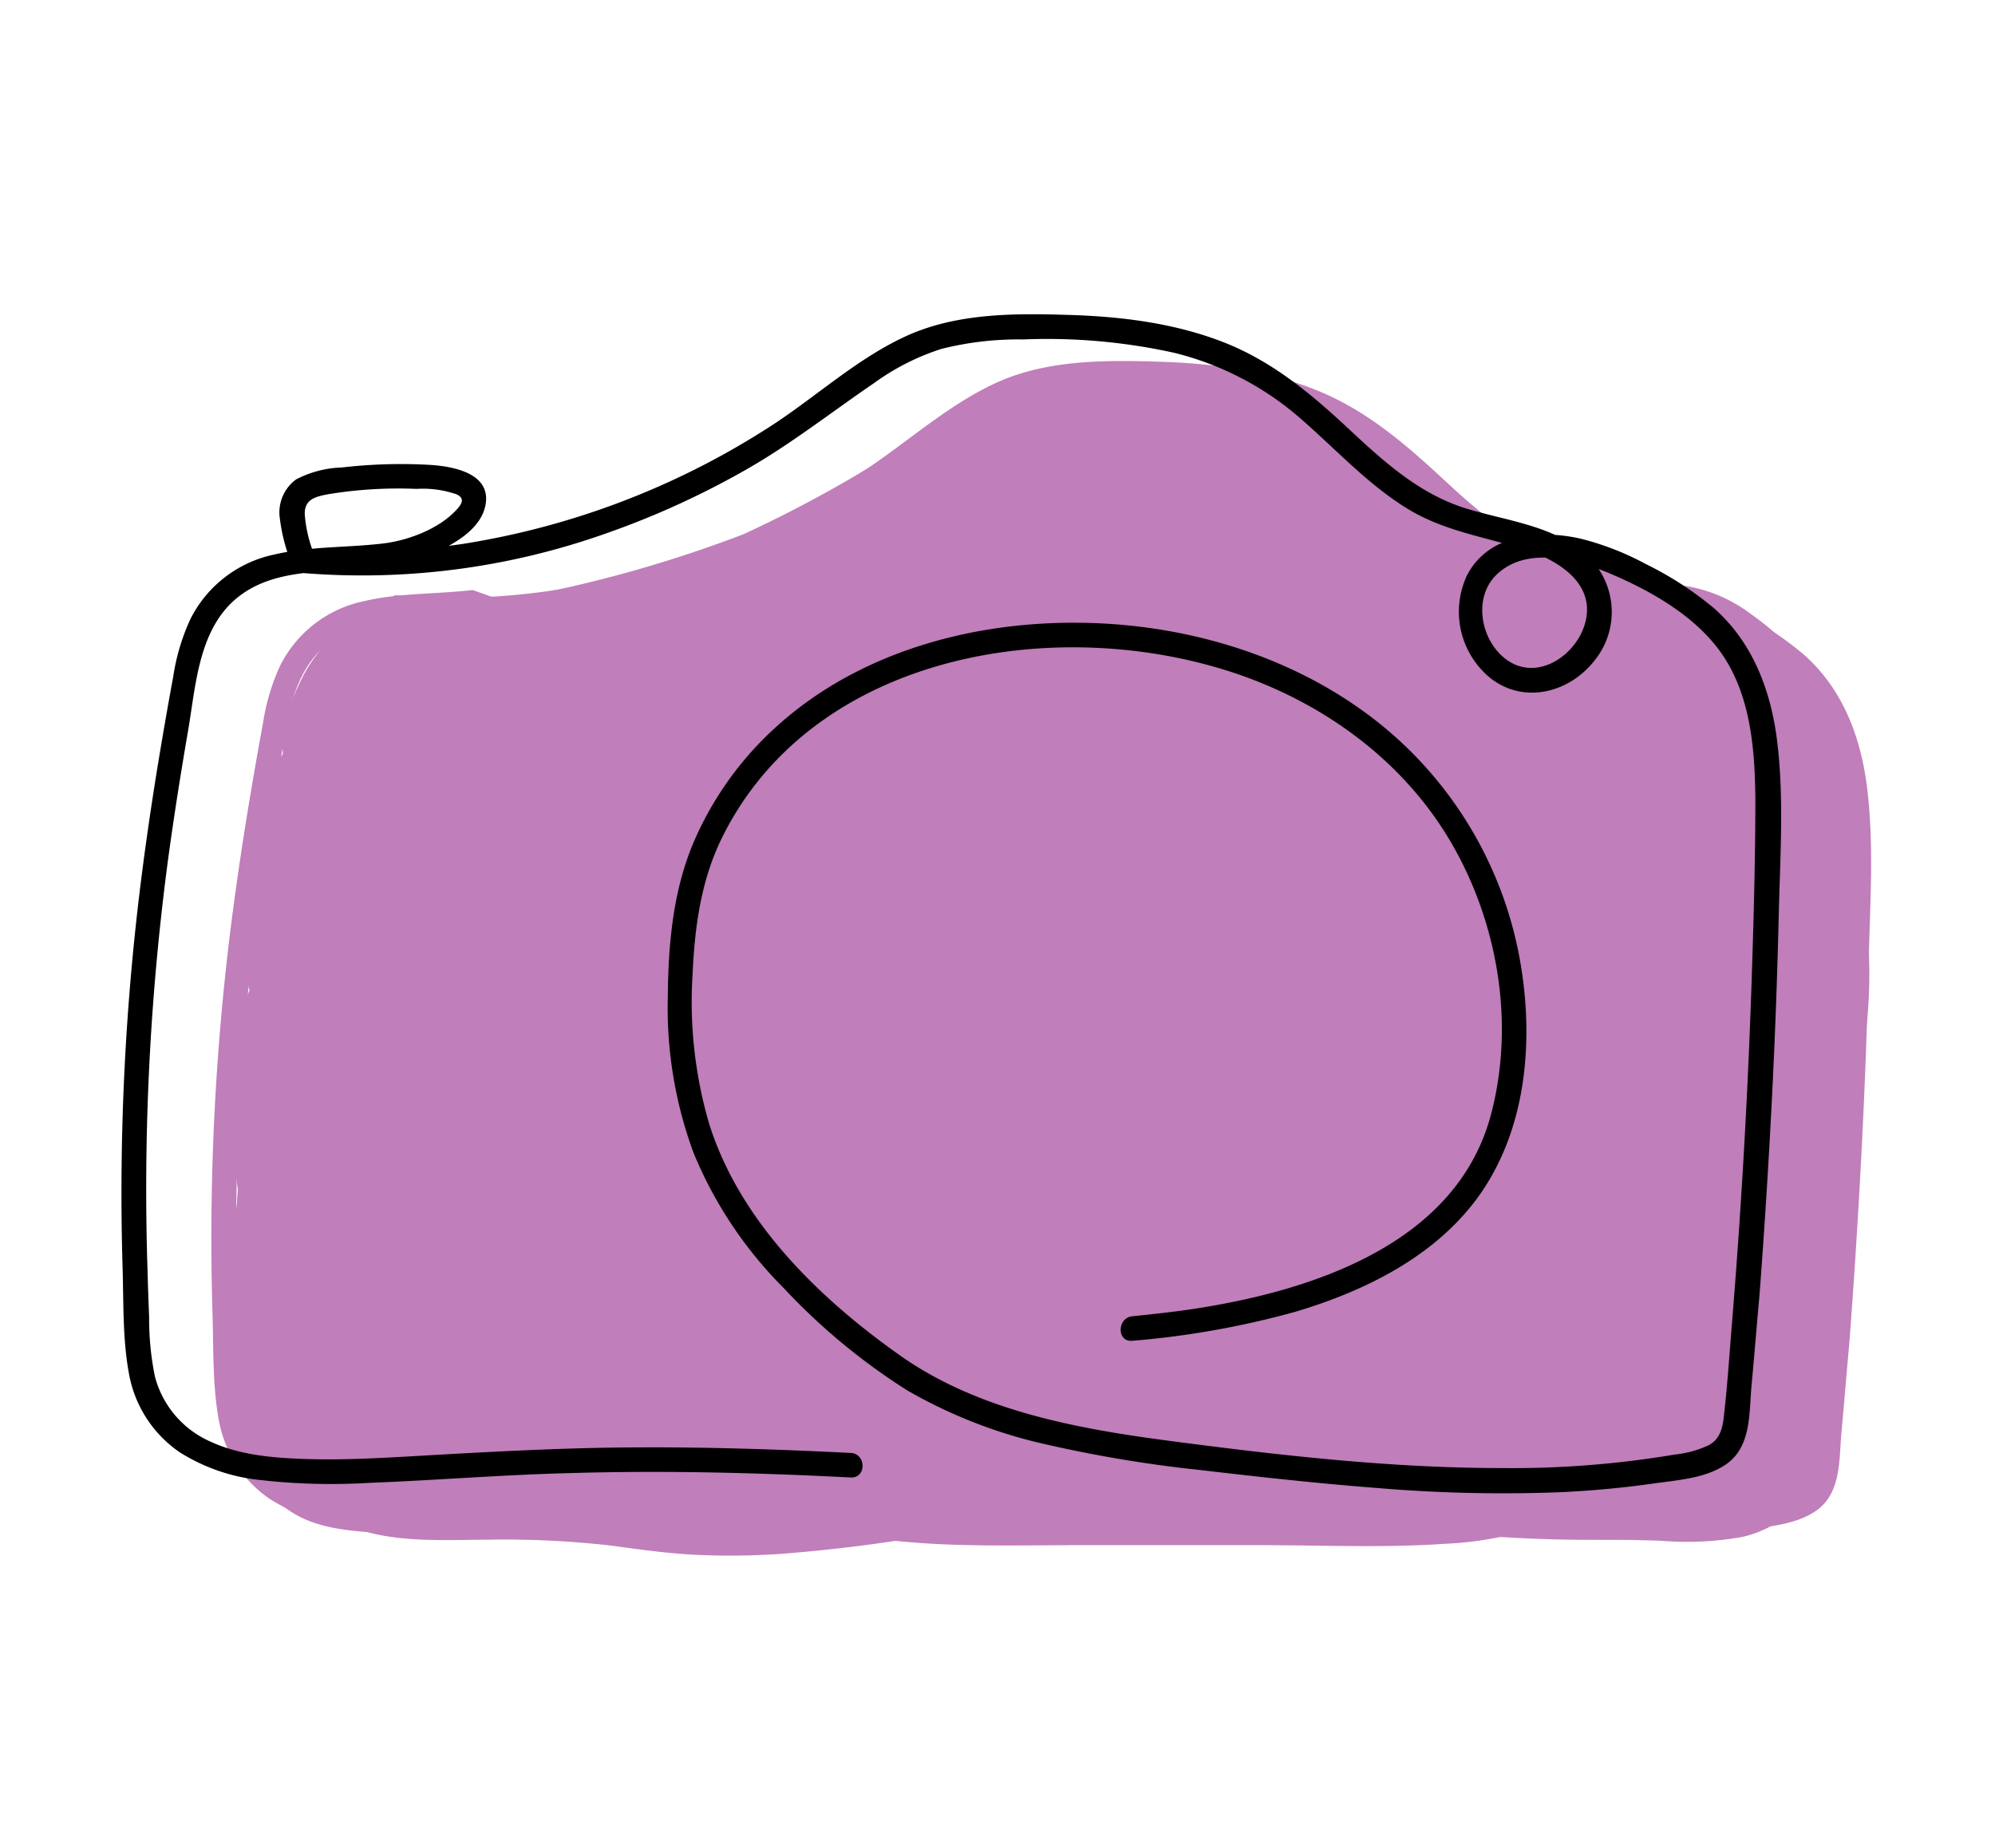 <svg id="Layer_1" data-name="Layer 1" xmlns="http://www.w3.org/2000/svg" viewBox="0 0 244 226"><defs><style>.cls-1{opacity:0.55;}.cls-2{fill:#8d1481;}</style></defs><title>content_icon</title><g class="cls-1"><path class="cls-2" d="M57.81,72.17c-4.42.52-8.93.34-13.29,1.36a14.84,14.84,0,0,0-10.26,7.9,25.9,25.9,0,0,0-2.09,7q-.78,4.22-1.49,8.46-1.29,7.61-2.29,15.25A305.83,305.83,0,0,0,26,161c.12,4.24,0,8.61.78,12.79A14.82,14.82,0,0,0,33,183.35a22.81,22.81,0,0,0,10,3.39,76.67,76.67,0,0,0,13.12.34c8.25-.33,16.58-.84,24.84-1.08,8.59-.25,17.1-.28,25.69,0,2.8.1,5.6.23,8.4.37,1.93.1,1.93-2.9,0-3-9.73-.49-19.48-.79-29.23-.64-7.83.11-15.65.54-23.47,1-4.86.28-9.73.57-14.59.38-3.71-.15-7.63-.53-11-2.11a12,12,0,0,1-6.82-8,35.12,35.12,0,0,1-.7-7.24q-.12-2.91-.2-5.82a305.7,305.7,0,0,1,2.48-49.87c.72-5.34,1.56-10.67,2.48-16,.86-5,1.19-11,4.68-15,6-6.77,16.48-3.16,24-6.17"/><path class="cls-2" d="M46.69,74.69a1.58,1.58,0,0,0,1.45,1.1,89.37,89.37,0,0,0,37-4.85,104,104,0,0,0,17.15-7.82c5.48-3.13,10.38-7,15.57-10.53a28.85,28.85,0,0,1,8.27-4.21,38.06,38.06,0,0,1,10-1.16,71.1,71.1,0,0,1,18.46,1.63A36.76,36.76,0,0,1,170.3,57c4.23,3.69,8.08,7.91,12.89,10.88,4.45,2.73,9.47,3.46,14.36,5,4,1.27,8.73,4.12,7.39,9-1.09,4-5.92,7.26-9.69,4.43-3.09-2.32-4.06-7.52-1.15-10.34,3.72-3.59,9.91-1.85,14.07-.06,5.26,2.26,10.92,5.52,14,10.52s3.54,11.26,3.59,17c0,7-.19,14.1-.42,21.14q-.7,21.87-2.5,43.69c-.29,3.6-.53,7.23-.95,10.82-.17,1.41-.5,2.62-1.81,3.36a13.52,13.52,0,0,1-4.2,1.16,118.84,118.84,0,0,1-21.15,1.64c-13.62,0-27.3-1.57-40.79-3.35-11.29-1.48-23.26-3.7-32.74-10.38-10-7.06-19.68-16.47-23.42-28.45a53.24,53.24,0,0,1-2-18.28c.27-5.94,1.07-11.7,3.78-17.06,11.25-22.34,40.87-27.16,62.74-19.72,10.86,3.69,20.53,10.78,26.31,20.81,5.68,9.84,7.71,22.08,4.76,33.14-4.24,15.86-22,21.54-36.41,23.73-2.47.38-5,.65-7.43.89-1.9.19-1.92,3.2,0,3h0a106.42,106.42,0,0,0,19.9-3.54c8.08-2.39,16.26-6.32,21.62-13,6.86-8.6,7.77-20.61,5.67-31.07a48,48,0,0,0-19.41-29.69c-10-7.06-22.47-10.44-34.65-10.49-13.12,0-26.7,3.72-36.59,12.64a40.74,40.74,0,0,0-10.3,14.44c-2.43,5.85-3,12.25-3.06,18.53a51.2,51.2,0,0,0,3.16,19.27,50.63,50.63,0,0,0,11,16.5A76.79,76.79,0,0,0,122,175.78a59.94,59.94,0,0,0,17.19,6.64,156.66,156.66,0,0,0,18.53,3.07c7.24.85,14.49,1.65,21.75,2.21a180.39,180.39,0,0,0,22.42.51c3.81-.18,7.62-.53,11.4-1.07,2.95-.42,6.5-.63,9-2.47,2.88-2.15,2.64-6.13,2.92-9.35.35-3.8.66-7.6,1-11.4q.88-11.65,1.48-23.33t.87-23.36c.17-7,.65-14.07-.22-21-.78-6.17-3-12-7.74-16.18a41.08,41.08,0,0,0-8.26-5.4,33.62,33.62,0,0,0-7.86-3.08c-5-1.18-11.34-.68-14,4.39a10.49,10.49,0,0,0,2.65,12.48c4.12,3.42,9.81,2,12.92-2a9.42,9.42,0,0,0-1.41-13.28c-4-3.29-9.5-3.85-14.31-5.33-5.62-1.73-9.9-5.58-14.12-9.51C171.53,54,166.9,50.09,161,47.72c-6.1-2.45-12.77-3.28-19.3-3.48-6.81-.21-14-.23-20.26,2.77-6,2.86-11,7.55-16.55,11.08A97.31,97.31,0,0,1,67.6,72.22a82.28,82.28,0,0,1-19.46.57l1.45,1.11"/><path class="cls-2" d="M111.91,94.14a1.5,1.5,0,0,0,0-3,1.5,1.5,0,0,0,0,3Z"/><path class="cls-2" d="M67.89,183a29.42,29.42,0,0,0,15-3.36,29.2,29.2,0,0,0,12.55-8.07A29.2,29.2,0,0,0,103.53,159a29.4,29.4,0,0,0,3.36-15l-1.4-10.37a38.88,38.88,0,0,0-10-17.21l-7.89-6.1A38.75,38.75,0,0,0,67.89,105a29.33,29.33,0,0,0-15,3.35,29.29,29.29,0,0,0-12.55,8.07A29.35,29.35,0,0,0,32.24,129a29.33,29.33,0,0,0-3.35,15l1.39,10.36a38.83,38.83,0,0,0,10,17.21l7.89,6.1A38.9,38.9,0,0,0,67.89,183Z"/><path class="cls-2" d="M73.56,180.77l3.86.56,10.37-76.6-15.37.55a29.44,29.44,0,0,0-15,3.36,29.24,29.24,0,0,0-12.55,8.06l-6.1,7.9a29.05,29.05,0,0,0-4.63,14.5,19.79,19.79,0,0,0,0,10.36A29.09,29.09,0,0,0,38.74,164l6.1,7.89a39.07,39.07,0,0,0,17.21,10,56.72,56.72,0,0,0,8.3,2.21,164.42,164.42,0,0,0,18,2.34,117,117,0,0,0,16.85-.24c11.47-.85,22.91-2.56,34.45-2.17,11.77.4,23.5,2.53,35.3,1.68a131.69,131.69,0,0,0,18.56-2.55,44.64,44.64,0,0,0,12.25-4.88,42.15,42.15,0,0,0,8.67-6.78c4.67-4.6,9.12-12.06,10.58-18.46,2-9,1.6-18.45,1.7-27.66,0-3.32.11-6.65.09-10a48.83,48.83,0,0,0-2-14.65,46.29,46.29,0,0,0-11.54-19.63,56.87,56.87,0,0,0-8.89-7,10.35,10.35,0,0,0-1.61-.93c-1.67-.77-3.57-1.52-5.13-2.17s-3.62-1.65-5.47-2.27a15.16,15.16,0,0,0-1.87-.5C184.35,67,178.36,66.84,172.4,66l10.37,1.4a16.8,16.8,0,0,1-4.12-1.08L188,70.29a10.11,10.11,0,0,1-2-1.17l7.89,6.1a22.67,22.67,0,0,1-3.12-3.37,37.22,37.22,0,0,0-11.09-9c-3.52-1.84-7.27-3.76-11.21-4.56q-2.78-.42-5.56-.76c-1.84-.29-3.69-.54-5.55-.73-.45,0-.89,0-1.33,0a41.84,41.84,0,0,1-5.13,0l10.36,1.39a7.49,7.49,0,0,1-1.74-.48l9.32,3.94a6.92,6.92,0,0,1-1.14-.69l7.9,6.09a6.62,6.62,0,0,1-1-1l6.09,7.89A14.4,14.4,0,0,1,179.1,71L183,80.33c-1.58-3.78-3.12-7.58-4.77-11.33a15,15,0,0,0-1.14-2.12c-2-3-4.44-6.85-7.48-9.35l-7.89-6.1-.5-.32a42.8,42.8,0,0,0-10.41-4.38c-8.43-2.36-14.63-1.73-23-.13-4.21.8-8.34,3-12,4.77a46.14,46.14,0,0,0-5.52,3.32,156.72,156.72,0,0,1-24,12.71l9.32-3.93A157.4,157.4,0,0,1,58,74a29.51,29.51,0,0,0-13.26,7,29.51,29.51,0,0,0-10,11,28.94,28.94,0,0,0-4.62,14.5A29.6,29.6,0,0,0,30.78,122l3.93,9.31a39.29,39.29,0,0,0,14,14L58,149.24a39.45,39.45,0,0,0,20.74,0,156.38,156.38,0,0,0,27.88-6.86c7.54-2.61,14.91-5.77,22.17-9,4.41-2,8.72-4.16,12.93-6.53,2.29-1.3,4.55-2.65,6.77-4.07a51.38,51.38,0,0,1,7-4.2l-9.31,3.93a11.82,11.82,0,0,1,2.34-.67l-10.37,1.4a7.3,7.3,0,0,1,1.55,0l-10.37-1.4a7,7,0,0,1,1.49.42l-9.32-3.93a8,8,0,0,1,.86.5l-7.89-6.1a7,7,0,0,1,1.21,1.23l-6.1-7.89a14.58,14.58,0,0,1,1.55,2.92l-3.93-9.32c1.76,4.24,3.17,8.7,5.45,12.69a9.3,9.3,0,0,0,.64,1l6.1,7.89a4.11,4.11,0,0,0,.38.45,38.77,38.77,0,0,0,9.17,7.13,39.34,39.34,0,0,0,11.19,4.61c1.84.29,3.69.55,5.54.75s3.7.53,5.55.74c.44,0,.87,0,1.31,0a44.42,44.42,0,0,1,5.16,0l-10.37-1.4a8.51,8.51,0,0,1,1.8.47L139.84,130a8.36,8.36,0,0,1,1.47.87l-7.89-6.1a26.43,26.43,0,0,1,3.32,3.61,36.59,36.59,0,0,0,11.69,9.18,65.13,65.13,0,0,0,11.49,4.69c4.09,1,8.75,1.33,12.68,1.82,1.85.23,3.72.31,5.57.54l-10.37-1.39a18.31,18.31,0,0,1,4.43,1.1l-9.32-3.94a11.15,11.15,0,0,1,2.35,1.34l-7.9-6.1a9.16,9.16,0,0,1,1.18,1.15l-6.1-7.89a7.56,7.56,0,0,1,.91,1.52l-3.93-9.32a10.1,10.1,0,0,1,.57,2.07l-1.4-10.36a48.54,48.54,0,0,1,.12,6.93l-.07,7.63-.08,7.38c0,2.44.08,4.92-.11,7.36l1.39-10.37a6.39,6.39,0,0,1-.26,1.15l3.93-9.31a2.47,2.47,0,0,1-.38.67l6.1-7.89a2.53,2.53,0,0,1-.49.49l7.89-6.1a5.19,5.19,0,0,1-.92.52l9.32-3.93a32,32,0,0,1-6.5,1.37l10.36-1.4c-12.7,1.69-25.4-.67-38.09-1.21-12.25-.53-24.38,1.33-36.57,2.19a102.24,102.24,0,0,1-20.4-.29l10.36,1.4a58.75,58.75,0,0,1-11.4-2.71L72.42,183.28l15.37-.55a29.44,29.44,0,0,0,15-3.36,29.32,29.32,0,0,0,12.55-8.07l6.1-7.89a29,29,0,0,0,4.62-14.5,19.62,19.62,0,0,0,0-10.37,29,29,0,0,0-4.62-14.5l-6.1-7.89a39,39,0,0,0-17.21-10l-3.87-.57a29.6,29.6,0,0,0-15.55-.7,29.08,29.08,0,0,0-14.5,4.63,29.48,29.48,0,0,0-10.94,10,29.36,29.36,0,0,0-7,13.26l-1.39,10.37a38.75,38.75,0,0,0,5.32,19.68l6.1,7.9a39.07,39.07,0,0,0,17.21,10Z"/><path class="cls-2" d="M52.09,92.94c.24-.64.49-1.28.75-1.91l-.91,2.15a14.4,14.4,0,0,1,1.73-3.09l-1.41,1.82a7.9,7.9,0,0,1,1.35-1.36L51.78,92a6.81,6.81,0,0,1,1.52-.89L51.15,92a5.85,5.85,0,0,1,1.3-.37l-2.39.33a4.61,4.61,0,0,1,1.23,0L48.9,91.6l.12,0a7,7,0,0,0,3.59.16,8,8,0,0,0,5.87-3.39,6.66,6.66,0,0,0,1.61-3.06l.33-2.39a9,9,0,0,0-1.23-4.54l-1.41-1.83a9.06,9.06,0,0,0-4-2.31,23.14,23.14,0,0,0-3-.38,12.26,12.26,0,0,0-1.93.21,12.87,12.87,0,0,0-1.86.3,14.26,14.26,0,0,0-1.72.67,11.88,11.88,0,0,0-2.39,1.2A20.52,20.52,0,0,0,40,78.58,18.83,18.83,0,0,0,36.91,83a53.67,53.67,0,0,0-2.18,5.19,6.85,6.85,0,0,0-.16,3.59,6.73,6.73,0,0,0,1.07,3.34A6.81,6.81,0,0,0,38,97.62,6.85,6.85,0,0,0,41,99.23l2.39.32A9,9,0,0,0,48,98.32l1.82-1.41a8.93,8.93,0,0,0,2.32-4Z"/><path class="cls-2" d="M30.35,115.58a121.35,121.35,0,0,1-.54,20.88h18a73.47,73.47,0,0,1,.61-9.37l-.32,2.4A73.77,73.77,0,0,1,50.6,118l-17.68-2.39-2.38,34.89,17.68-2.39-.82-2.58a9,9,0,0,0-17.68,2.39l-.38,12h18Q46.9,153.51,47,147c.08-4.71-4.2-9.21-9-9a9.09,9.09,0,0,0-6.36,2.64l-1.41,1.82A9,9,0,0,0,29,147a87.61,87.61,0,0,0-.49,16.9c.24,3.38.67,6.75,1.21,10.09a38.92,38.92,0,0,0,.72,3.85,11.78,11.78,0,0,0,4.38,6.52c3.24,2.51,7.36,2.85,11.32,3.12a45.8,45.8,0,0,0,8.11-.24,164.18,164.18,0,0,0,18-3.29,59.08,59.08,0,0,0,17.53-6.63c4-2.45,5.89-8.17,3.23-12.31s-8-5.85-12.32-3.23a37.32,37.32,0,0,1-5,2.55l2.15-.91A71,71,0,0,1,66,167c-4.35,1-8.72,1.91-13.14,2.51l2.39-.32a46.77,46.77,0,0,1-11.88.07l2.39.33a10.37,10.37,0,0,1-2.46-.58l2.15.91a3.42,3.42,0,0,1-.59-.33L46.65,171a2.91,2.91,0,0,1-.49-.44l1.41,1.83a2.76,2.76,0,0,1-.38-.58l.91,2.15c-.9-2.15-1.05-4.79-1.36-7.08l.32,2.39A88.2,88.2,0,0,1,47,147H29q-.12,6.47.32,12.92A9.6,9.6,0,0,0,32,166.32,9,9,0,0,0,47.34,160l.38-12L30,150.33l.82,2.58a9,9,0,0,0,9.88,6.45c4.59-.62,7.49-4.32,7.8-8.84l2.38-34.89a9,9,0,0,0-2.64-6.36,9.2,9.2,0,0,0-5.17-2.48,9,9,0,0,0-9.87,6.45,80.78,80.78,0,0,0-3.43,23.22c0,4.71,4.14,9.22,9,9a9.1,9.1,0,0,0,6.36-2.63L46.58,141a9.08,9.08,0,0,0,1.23-4.55,121.35,121.35,0,0,0,.54-20.88,9.49,9.49,0,0,0-2.63-6.36,9.13,9.13,0,0,0-6.37-2.64c-4.63.21-9.3,4-9,9Z"/><path class="cls-2" d="M159.48,69.87c.41-.1.79-.19,1.21-.25l-2.4.32a10.7,10.7,0,0,1,2,0l-2.4-.32a12.15,12.15,0,0,1,2.8.73l-2.15-.9a16.82,16.82,0,0,1,3.63,2.14l-1.82-1.4c2.76,2.17,5.12,4.81,7.85,7a67.49,67.49,0,0,0,10.08,6.93,68.23,68.23,0,0,0,11.07,4.78,25.23,25.23,0,0,0,7.2,1.33c2.59.07,5.1-.71,7.64-1.13l-2.4.32a10.31,10.31,0,0,1,2.15-.06l-2.39-.32a10.54,10.54,0,0,1,2.41.62l-2.15-.91a17.36,17.36,0,0,1,3.58,2.15l-1.82-1.41a24.63,24.63,0,0,1,3.92,3.92l-1.4-1.82a24.63,24.63,0,0,1,3,5.11l-.91-2.15a28.45,28.45,0,0,1,1.89,7.26l-.32-2.4a132.12,132.12,0,0,1,.69,13.64,89.73,89.73,0,0,1-.3,13.42l.32-2.39a26.65,26.65,0,0,1-1.73,6.57l.91-2.15a60.5,60.5,0,0,1-5.64,9.6c-1.86,2.78-3.76,5.53-5.79,8.18l1.4-1.82a57,57,0,0,1-9.93,10.31l1.83-1.41a34.36,34.36,0,0,1-7.19,4.27l2.15-.91c-3.29,1.37-6.74,2.19-10,3.68a12.94,12.94,0,0,0-7.82,12c.2,8.25,7.38,13.89,15,15,6.44,1,13,.84,19.52,1.06a38.06,38.06,0,0,0,9.94-.47,13.85,13.85,0,0,0,10.07-9.25,23.79,23.79,0,0,0,.82-4.28c.36-2.32.69-4.65.95-7a46.29,46.29,0,0,0,.24-9.19c-.45-5-1.48-9.45-4.74-13.44-2.09-2.55-5.06-4.49-7.66-6.44a109.65,109.65,0,0,0-14.67-9.25c-2.63-1.37-5.32-2.63-8-3.8a43.09,43.09,0,0,0-5.36-2.09,24.47,24.47,0,0,0-6.61-.73c-7.19.08-14.39.37-21.59.56a78.59,78.59,0,0,0-11.26.74c-4.08.71-8.38,3.36-10.2,7.18a9.69,9.69,0,0,0-.91,6.94,9,9,0,0,0,11.07,6.29c2.12-.69,4.38-2.05,5.38-4.14a6.48,6.48,0,0,1,.46-.81l-1.41,1.82a6.14,6.14,0,0,1,.84-.85l-1.82,1.4a7.27,7.27,0,0,1,1.33-.76l-2.15.91a12.24,12.24,0,0,1,2.86-.72l-2.39.32c2.39-.28,4.82-.23,7.22-.29l8.59-.23,8.35-.22a58,58,0,0,1,8.54,0l-2.39-.33a20.74,20.74,0,0,1,4.52,1.46l-2.15-.9a109.73,109.73,0,0,1,24.13,14.12l-1.82-1.41a24.5,24.5,0,0,1,4.42,4l-1.41-1.82a10.33,10.33,0,0,1,1,1.84l-.91-2.15a17,17,0,0,1,.91,3.79l-.32-2.39a48.47,48.47,0,0,1-.31,12.56l.32-2.39c-.32,2.38-.43,5.1-1.37,7.33l.91-2.15a4,4,0,0,1-.39.66l1.41-1.82a5.41,5.41,0,0,1-.89.9l1.82-1.41a6.52,6.52,0,0,1-1.09.62l2.15-.91a9.86,9.86,0,0,1-2.26.57l2.39-.32c-3.93.43-8-.08-12-.21s-7.82-.06-11.67-.56l2.39.32a17.16,17.16,0,0,1-3.93-1l2.15.9a10.43,10.43,0,0,1-2-1.09l1.83,1.41a8.56,8.56,0,0,1-1.36-1.33l1.41,1.82a7.09,7.09,0,0,1-.85-1.49l.9,2.15a8.3,8.3,0,0,1-.28-1.09l.32,2.4a5.89,5.89,0,0,1,0-1.11l-.33,2.39a5.4,5.4,0,0,1,.27-1l-.91,2.15a3.55,3.55,0,0,1,.36-.63l-1.41,1.82a5.74,5.74,0,0,1,.87-.84l-1.82,1.4a13.71,13.71,0,0,1,2.28-1.19l-2.15.91c2-.79,4-1.3,6-2a45.17,45.17,0,0,0,6.66-3,48,48,0,0,0,10-7.69c5.74-5.67,10.31-12.5,14.72-19.21a41.89,41.89,0,0,0,6.12-13A60.17,60.17,0,0,0,228.59,117c-.05-4.55-.14-9.12-.41-13.66a67.08,67.08,0,0,0-1-8.37,34.72,34.72,0,0,0-2.55-7.54A31.71,31.71,0,0,0,214.2,75.15a18,18,0,0,0-7.83-3.44,20.45,20.45,0,0,0-7.15.1c-1.23.21-2.45.54-3.69.72l2.39-.33a11.27,11.27,0,0,1-2.66-.06l2.39.32a33.61,33.61,0,0,1-7.44-2.38l2.15.91A56.33,56.33,0,0,1,180,63.74l1.82,1.41c-3.66-2.86-6.78-6.3-10.5-9.09a19.56,19.56,0,0,0-16.6-3.54c-4.55,1.21-7.78,6.47-6.29,11.07a9.17,9.17,0,0,0,11.07,6.28Z"/><path class="cls-2" d="M33.09,115.81c-.94,1.92-1.93,3.83-2.78,5.8A29.28,29.28,0,0,0,27.7,131c-.59,6.41,3,11.86,8,15.41a30.52,30.52,0,0,0,6.14,3c1.9.79,3.85,1.47,5.8,2.12a108.64,108.64,0,0,0,12.42,3.29A127.77,127.77,0,0,0,76.38,157a9,9,0,0,0,9-9c-.23-5.17-4-8.65-9-9q-3.5-.25-7-.72l2.39.32A102,102,0,0,1,46.49,132l2.15.9a20.08,20.08,0,0,1-4.11-2.27l1.82,1.4a11.19,11.19,0,0,1-1.74-1.7L46,132.15a8.78,8.78,0,0,1-1.06-1.8l.91,2.15a10.08,10.08,0,0,1-.45-1.63l.32,2.39a10.46,10.46,0,0,1,0-2.5l-.32,2.39a19,19,0,0,1,1.36-4.6l-.91,2.15c.85-2,1.84-3.88,2.79-5.81a9.6,9.6,0,0,0,.9-6.93,9.18,9.18,0,0,0-4.13-5.38c-4.06-2.14-10.1-1.28-12.32,3.23Z"/><path class="cls-2" d="M86.44,183.4c7.76,2.29,15.48,4.32,23.57,5.12,7.28.72,14.65.48,22,.48H154.3c7.45,0,15,.35,22.43-.17a41.16,41.16,0,0,0,12.53-2.49c4.31-1.73,8.47-4.08,11.43-7.77,1.54-1.93,2.63-3.79,2.63-6.36a9.16,9.16,0,0,0-2.63-6.36,9,9,0,0,0-6.37-2.64c-2.23.1-4.9.81-6.36,2.64a18.61,18.61,0,0,1-2.74,2.73l1.82-1.41a21.46,21.46,0,0,1-4.71,2.72l2.15-.9a30,30,0,0,1-7.34,1.88l2.39-.32A107.78,107.78,0,0,1,166,171H123.31a119.21,119.21,0,0,1-15.7-.76l2.39.32A127.73,127.73,0,0,1,91.22,166c-4.51-1.33-10,1.61-11.07,6.29a9.18,9.18,0,0,0,6.29,11.07Z"/><path class="cls-2" d="M48.37,184.14c5.35.38,10.8.12,16.11.79l-2.39-.32c4.31.62,8.54,1.75,12.86,2.4a149.1,149.1,0,0,0,15,1.6,139.92,139.92,0,0,0,28-1.6l-4.79-17.36c-3.7.69-7.41,1.32-11.14,1.83l2.39-.32a99.41,99.41,0,0,1-26.3.36l2.39.32a133.89,133.89,0,0,0-16.95-1.5c-5,0-10.06.22-15-.34l2.4.33a10.69,10.69,0,0,1-2.49-.62l2.15.91a7,7,0,0,1-1-.57l1.82,1.41a5.73,5.73,0,0,1-1-1l1.41,1.82a3.37,3.37,0,0,1-.36-.61l.9,2.15a4.4,4.4,0,0,1-.29-1l.32,2.39a2.73,2.73,0,0,1,0-.7l-.33,2.39a3.14,3.14,0,0,1,.17-.67l-.91,2.15a4.68,4.68,0,0,1,.5-.9l-1.41,1.82a5.82,5.82,0,0,1,.74-.75l-1.82,1.4a6.92,6.92,0,0,1,1.23-.74l-2.15.91a8,8,0,0,1,1.54-.42l-2.4.33c2.63-.32,5.28.22,7.92,0a33.81,33.81,0,0,0,8.57-1.62c6-2.13,11.64-5.9,14.69-11.68a29,29,0,0,0,3-9.86c.51-3.77.93-7.55,1.18-11.35a123.12,123.12,0,0,0,0-18.62,24.91,24.91,0,0,0-1.19-6.53,22.51,22.51,0,0,0-3.94-6.72c-1.62-2-3.61-3.66-5.2-5.68l1.41,1.82a12.25,12.25,0,0,1-1.42-2.35l.91,2.15-.13-.32c-.92-2.27-2-4.1-4.14-5.38a9.18,9.18,0,0,0-6.93-.91A9.06,9.06,0,0,0,57,107.12c-1.06,2-1.8,4.74-.91,6.93a21.78,21.78,0,0,0,2,4.27,36.07,36.07,0,0,0,3,3.83c1.32,1.41,2.75,2.72,4,4.23l-1.41-1.82a12.84,12.84,0,0,1,1.62,2.74l-.91-2.15a14.92,14.92,0,0,1,.73,2.87l-.32-2.39a90.52,90.52,0,0,1,.38,14.26,145.5,145.5,0,0,1-1.12,14.59l.32-2.4a27.06,27.06,0,0,1-1.57,6.59l.9-2.15A15.31,15.31,0,0,1,62,159.65l1.41-1.82a17,17,0,0,1-2.62,2.61L62.58,159a19.62,19.62,0,0,1-4.12,2.42l2.15-.91a24.61,24.61,0,0,1-6.07,1.66l2.39-.32a29.38,29.38,0,0,1-5.78.13c-3.52-.23-7.16.11-10.26,2a12.45,12.45,0,0,0,.49,22.08c5.48,2.8,12.32,2.29,18.32,2.27a114.79,114.79,0,0,1,15.62.79l-2.4-.32c4,.54,8,1.16,12,1.37a89.72,89.72,0,0,0,10.5-.1A192.87,192.87,0,0,0,118,187a9.06,9.06,0,0,0,5.37-4.14,9,9,0,0,0-3.22-12.31l-2.15-.91a9.26,9.26,0,0,0-4.79,0c-.79.12-1.58.24-2.38.34l2.39-.32a129.33,129.33,0,0,1-33.53,0l2.39.32c-6-.8-11.86-2.37-17.87-3.09-5.24-.63-10.6-.38-15.87-.76a9,9,0,0,0-9,9c.24,5.16,4,8.64,9,9Z"/></g><path d="M138.5,164a107.24,107.24,0,0,0,19.9-3.54c8.08-2.4,16.26-6.33,21.62-13.05,6.86-8.59,7.77-20.6,5.67-31.07a47.91,47.91,0,0,0-19.41-29.68c-10-7.06-22.47-10.44-34.65-10.49-13.12-.06-26.7,3.71-36.59,12.64a40.57,40.57,0,0,0-10.3,14.44c-2.43,5.84-3,12.25-3.06,18.52a51.25,51.25,0,0,0,3.16,19.28,50.69,50.69,0,0,0,11,16.49A76.84,76.84,0,0,0,111,170.09a60.23,60.23,0,0,0,17.19,6.64,158.74,158.74,0,0,0,18.53,3.07c7.24.85,14.49,1.65,21.75,2.21a182.35,182.35,0,0,0,22.42.51c3.81-.18,7.62-.53,11.4-1.07,2.95-.42,6.5-.63,9-2.47,2.88-2.15,2.64-6.14,2.92-9.36.35-3.79.66-7.59,1-11.39q.88-11.65,1.48-23.33t.87-23.36c.17-7,.65-14.08-.22-21-.78-6.17-3-12-7.74-16.17A41.56,41.56,0,0,0,201.31,69a34.52,34.52,0,0,0-7.86-3.08c-5-1.18-11.34-.67-14,4.4a10.47,10.47,0,0,0,2.65,12.47c4.12,3.43,9.81,2,12.92-2a9.41,9.41,0,0,0-1.41-13.27c-4-3.3-9.5-3.85-14.31-5.33-5.62-1.74-9.9-5.59-14.12-9.52C160.53,48.32,155.9,44.4,150,42c-6.1-2.45-12.77-3.29-19.3-3.48-6.81-.21-14-.23-20.26,2.77-6,2.85-11,7.55-16.55,11.07A97.16,97.16,0,0,1,56.6,66.53a83.36,83.36,0,0,1-19.46.57l1.45,1.1a16.16,16.16,0,0,1-1.32-5.36c0-1.83,1.39-2.11,3-2.41a52.82,52.82,0,0,1,10.67-.63,12.65,12.65,0,0,1,4.89.66c1.05.48.68,1.17,0,1.9-2.16,2.34-5.89,3.75-9,4.12-4.42.52-8.93.33-13.29,1.35a14.88,14.88,0,0,0-10.26,7.91,25.94,25.94,0,0,0-2.09,7q-.78,4.23-1.49,8.46-1.29,7.6-2.29,15.25A306,306,0,0,0,15,155.28c.12,4.23,0,8.61.78,12.78A14.77,14.77,0,0,0,22,177.65a22.83,22.83,0,0,0,10,3.4,76.67,76.67,0,0,0,13.12.33c8.25-.32,16.5-1,24.76-1.2,8.59-.25,17.18-.15,25.77.17,2.8.1,5.6.23,8.4.37,1.93.1,1.93-2.9,0-3-9.73-.49-19.48-.79-29.23-.65-7.83.12-15.65.55-23.47,1-4.86.28-9.73.57-14.59.37-3.71-.14-7.63-.53-11-2.1a12,12,0,0,1-6.82-8,35.19,35.19,0,0,1-.7-7.24q-.12-2.91-.2-5.82a305.76,305.76,0,0,1,2.48-49.88c.72-5.34,1.56-10.66,2.48-16,.86-5,1.19-11,4.68-15,6-6.76,16.48-3.16,24-6.16,2.81-1.12,7-3.06,7.68-6.38.83-4-4-4.83-6.82-5a63.17,63.17,0,0,0-10.74.32,13,13,0,0,0-5.57,1.45,5,5,0,0,0-2,4.81A21.42,21.42,0,0,0,35.69,69a1.58,1.58,0,0,0,1.45,1.1,89.22,89.22,0,0,0,37-4.86,103.16,103.16,0,0,0,17.15-7.82c5.48-3.12,10.38-7,15.57-10.53a29.1,29.1,0,0,1,8.27-4.21,38.49,38.49,0,0,1,10-1.16,72,72,0,0,1,18.46,1.63,36.88,36.88,0,0,1,15.64,8.19c4.23,3.69,8.08,7.91,12.89,10.87,4.45,2.74,9.47,3.46,14.36,5,4,1.26,8.73,4.11,7.39,9-1.09,4-5.92,7.25-9.69,4.42-3.09-2.31-4.06-7.52-1.15-10.33,3.72-3.6,9.91-1.85,14.07-.07,5.26,2.26,10.92,5.52,14,10.53s3.54,11.25,3.59,17c0,7-.19,14.1-.42,21.14q-.7,21.87-2.5,43.69c-.29,3.6-.53,7.22-.95,10.81-.17,1.41-.5,2.63-1.81,3.36a13,13,0,0,1-4.2,1.16,119.79,119.79,0,0,1-21.15,1.65c-13.62,0-27.3-1.57-40.79-3.35-11.29-1.49-23.26-3.71-32.74-10.39-10-7.06-19.68-16.46-23.42-28.45a53.21,53.21,0,0,1-2-18.28c.27-5.93,1.07-11.69,3.78-17C99.78,79.81,129.4,75,151.27,82.42c10.86,3.7,20.53,10.79,26.31,20.81,5.68,9.85,7.71,22.09,4.76,33.15-4.24,15.86-22,21.54-36.41,23.73-2.47.37-5,.64-7.43.89-1.9.19-1.92,3.19,0,3Z"/></svg>
